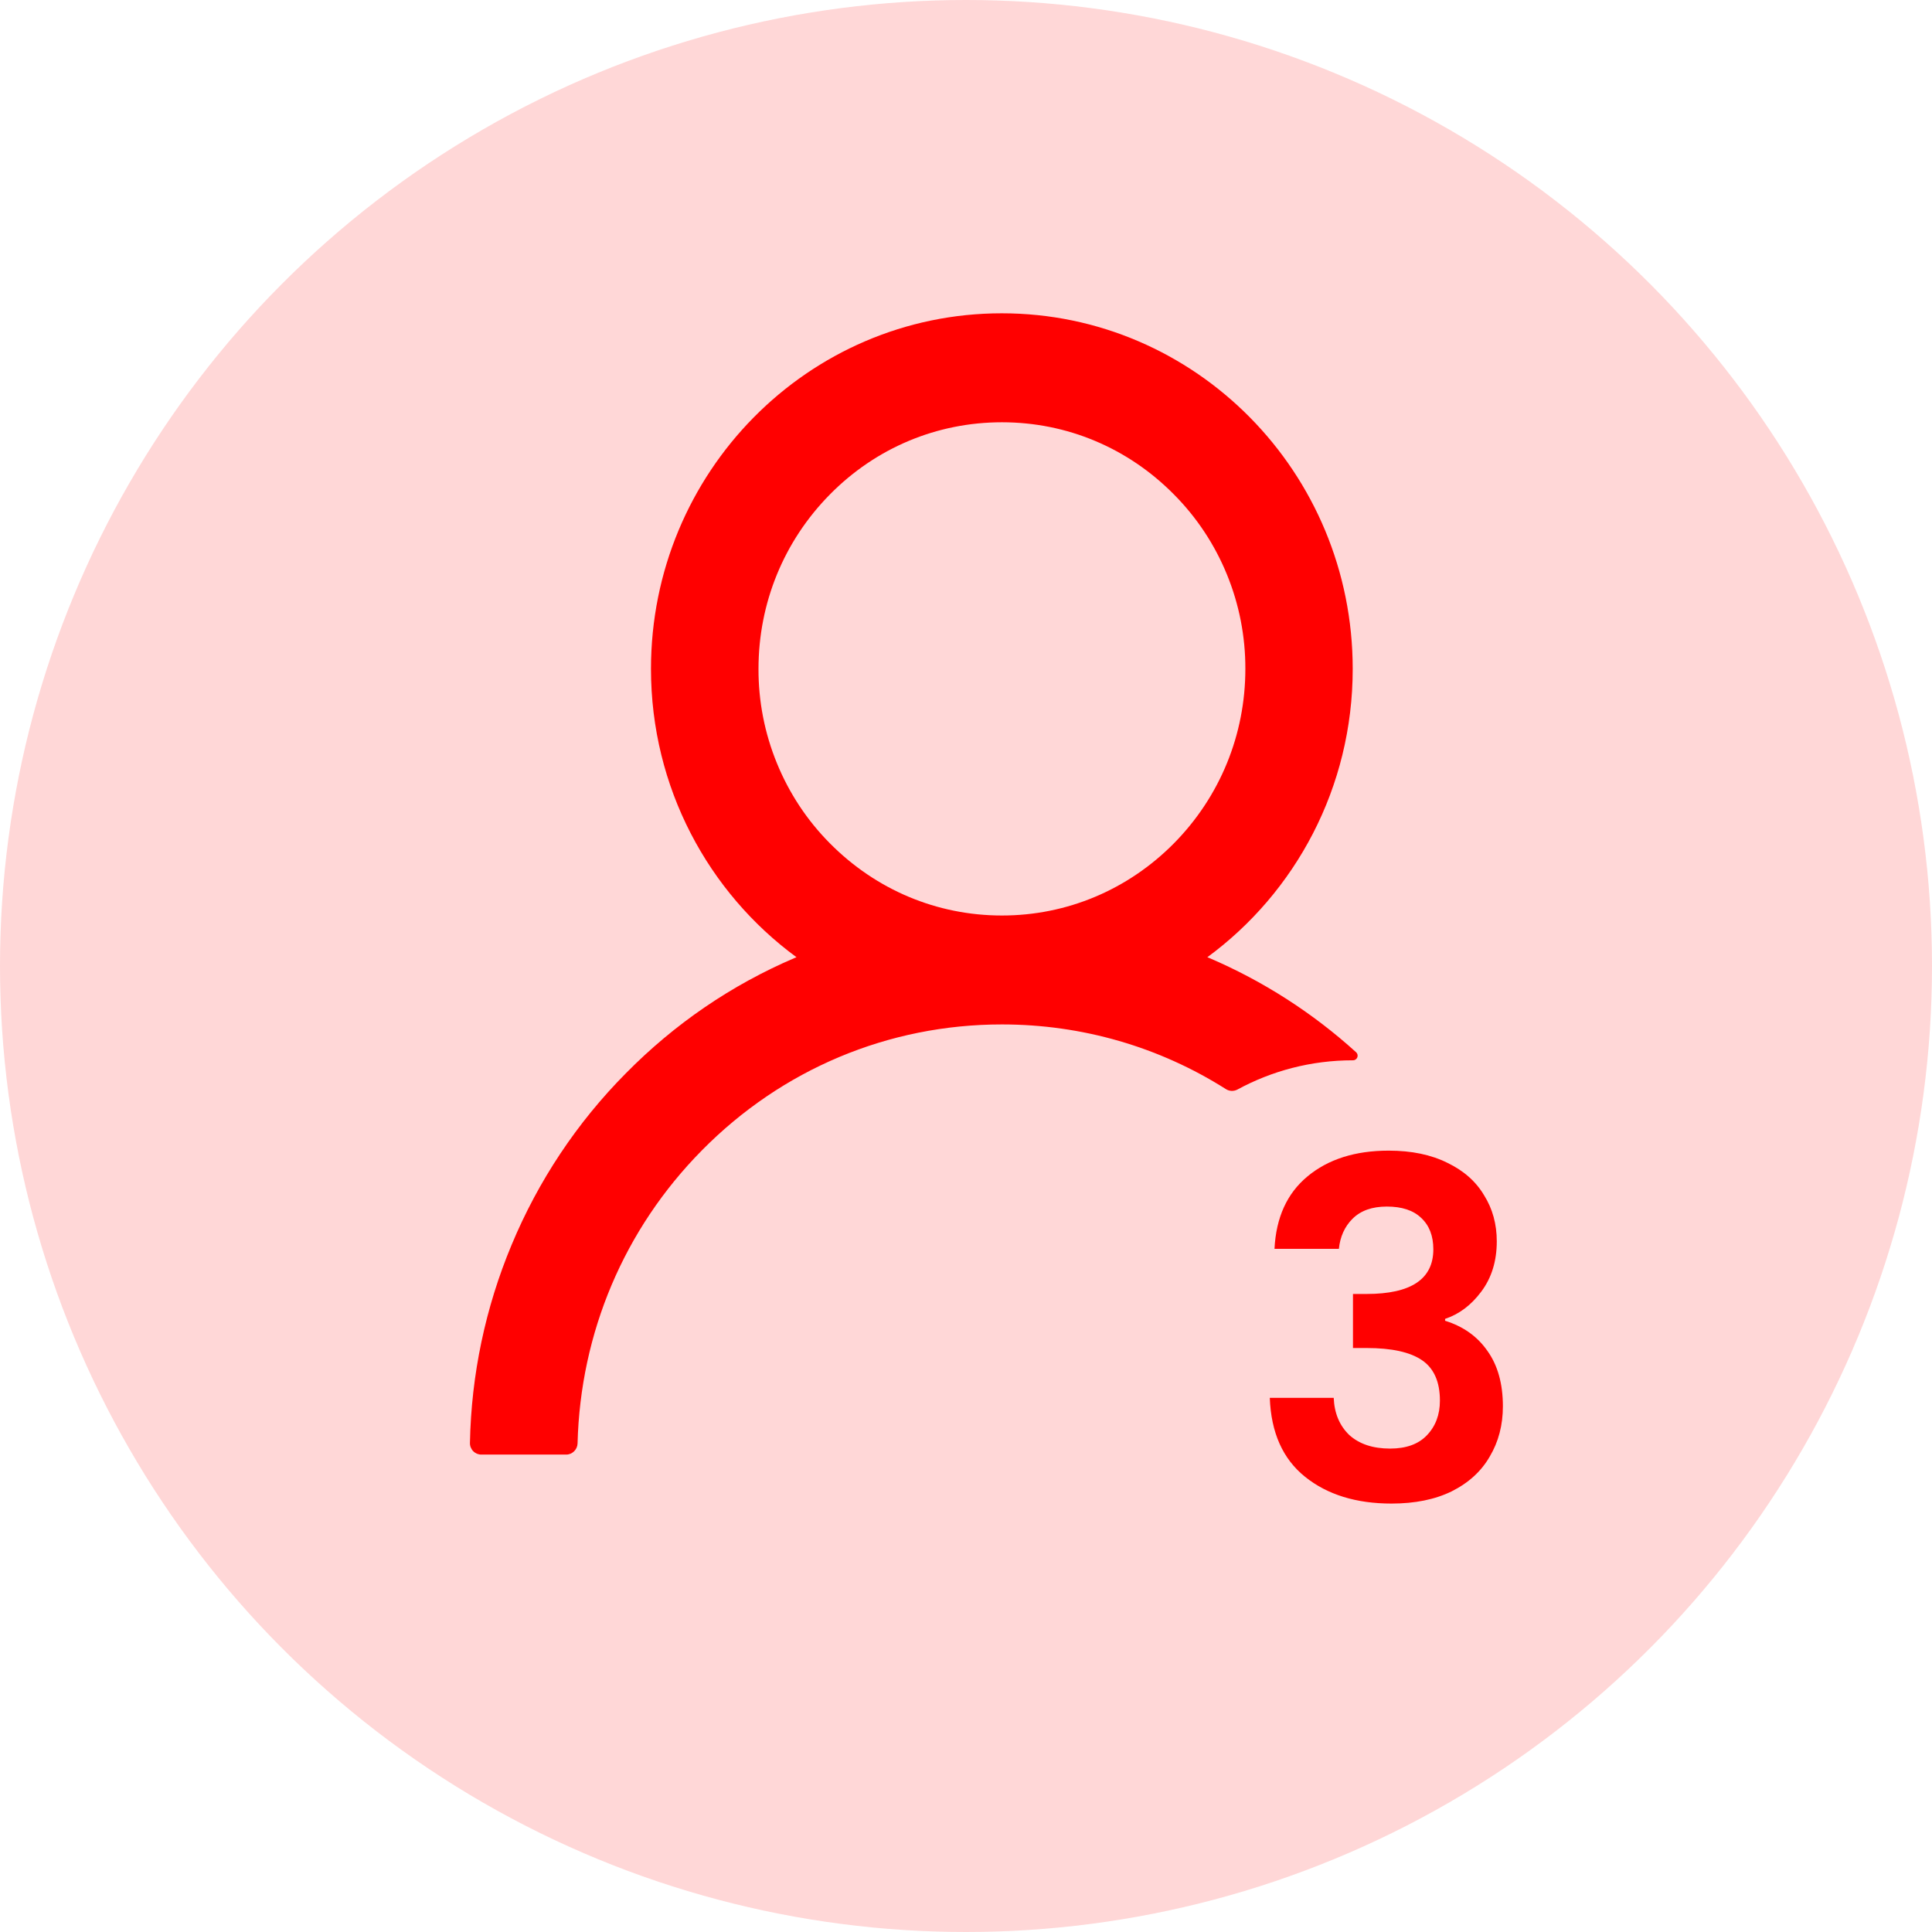 <svg width="37" height="37" viewBox="0 0 37 37" fill="none" xmlns="http://www.w3.org/2000/svg">
<circle cx="18.5" cy="18.5" r="18.5" fill="#FF5959" fill-opacity="0.24"/>
<path d="M24.408 23.917C24.438 23.317 24.648 22.855 25.038 22.531C25.434 22.201 25.953 22.036 26.595 22.036C27.033 22.036 27.408 22.114 27.72 22.27C28.032 22.42 28.266 22.627 28.422 22.891C28.584 23.149 28.665 23.443 28.665 23.773C28.665 24.151 28.566 24.472 28.368 24.736C28.176 24.994 27.945 25.168 27.675 25.258V25.294C28.023 25.402 28.293 25.594 28.485 25.87C28.683 26.146 28.782 26.5 28.782 26.932C28.782 27.292 28.698 27.613 28.53 27.895C28.368 28.177 28.125 28.399 27.801 28.561C27.483 28.717 27.099 28.795 26.649 28.795C25.971 28.795 25.419 28.624 24.993 28.282C24.567 27.94 24.342 27.436 24.318 26.77H25.542C25.554 27.064 25.653 27.301 25.839 27.481C26.031 27.655 26.292 27.742 26.622 27.742C26.928 27.742 27.162 27.658 27.324 27.49C27.492 27.316 27.576 27.094 27.576 26.824C27.576 26.464 27.462 26.206 27.234 26.05C27.006 25.894 26.652 25.816 26.172 25.816H25.911V24.781H26.172C27.024 24.781 27.45 24.496 27.45 23.926C27.45 23.668 27.372 23.467 27.216 23.323C27.066 23.179 26.847 23.107 26.559 23.107C26.277 23.107 26.058 23.185 25.902 23.341C25.752 23.491 25.665 23.683 25.641 23.917H24.408Z" fill="#FF0000"/>
<path d="M23.698 20.866C24.355 20.509 25.107 20.306 25.908 20.306H25.911C25.993 20.306 26.031 20.207 25.971 20.152C25.138 19.396 24.186 18.786 23.155 18.345C23.144 18.34 23.133 18.337 23.122 18.332C24.809 17.093 25.906 15.081 25.906 12.81C25.906 9.048 22.897 6 19.185 6C15.473 6 12.467 9.048 12.467 12.81C12.467 15.081 13.565 17.093 15.254 18.332C15.243 18.337 15.232 18.34 15.221 18.345C14.007 18.864 12.918 19.608 11.982 20.559C11.05 21.499 10.309 22.613 9.798 23.84C9.296 25.041 9.025 26.328 9 27.632C8.999 27.661 9.004 27.69 9.015 27.718C9.026 27.745 9.041 27.77 9.062 27.791C9.082 27.812 9.106 27.828 9.133 27.84C9.16 27.851 9.188 27.857 9.217 27.857H10.844C10.96 27.857 11.058 27.761 11.061 27.643C11.115 25.523 11.954 23.538 13.44 22.033C14.974 20.476 17.016 19.619 19.188 19.619C20.727 19.619 22.205 20.051 23.478 20.858C23.511 20.879 23.548 20.89 23.587 20.892C23.626 20.893 23.664 20.884 23.698 20.866ZM19.188 17.533C17.944 17.533 16.774 17.041 15.892 16.149C15.457 15.711 15.113 15.19 14.879 14.617C14.644 14.044 14.524 13.43 14.526 12.81C14.526 11.549 15.012 10.363 15.892 9.471C16.771 8.578 17.942 8.087 19.188 8.087C20.434 8.087 21.602 8.578 22.484 9.471C22.919 9.909 23.263 10.429 23.497 11.002C23.732 11.575 23.852 12.19 23.85 12.81C23.85 14.07 23.364 15.256 22.484 16.149C21.602 17.041 20.432 17.533 19.188 17.533Z" fill="#FF0000"/>
</svg>

